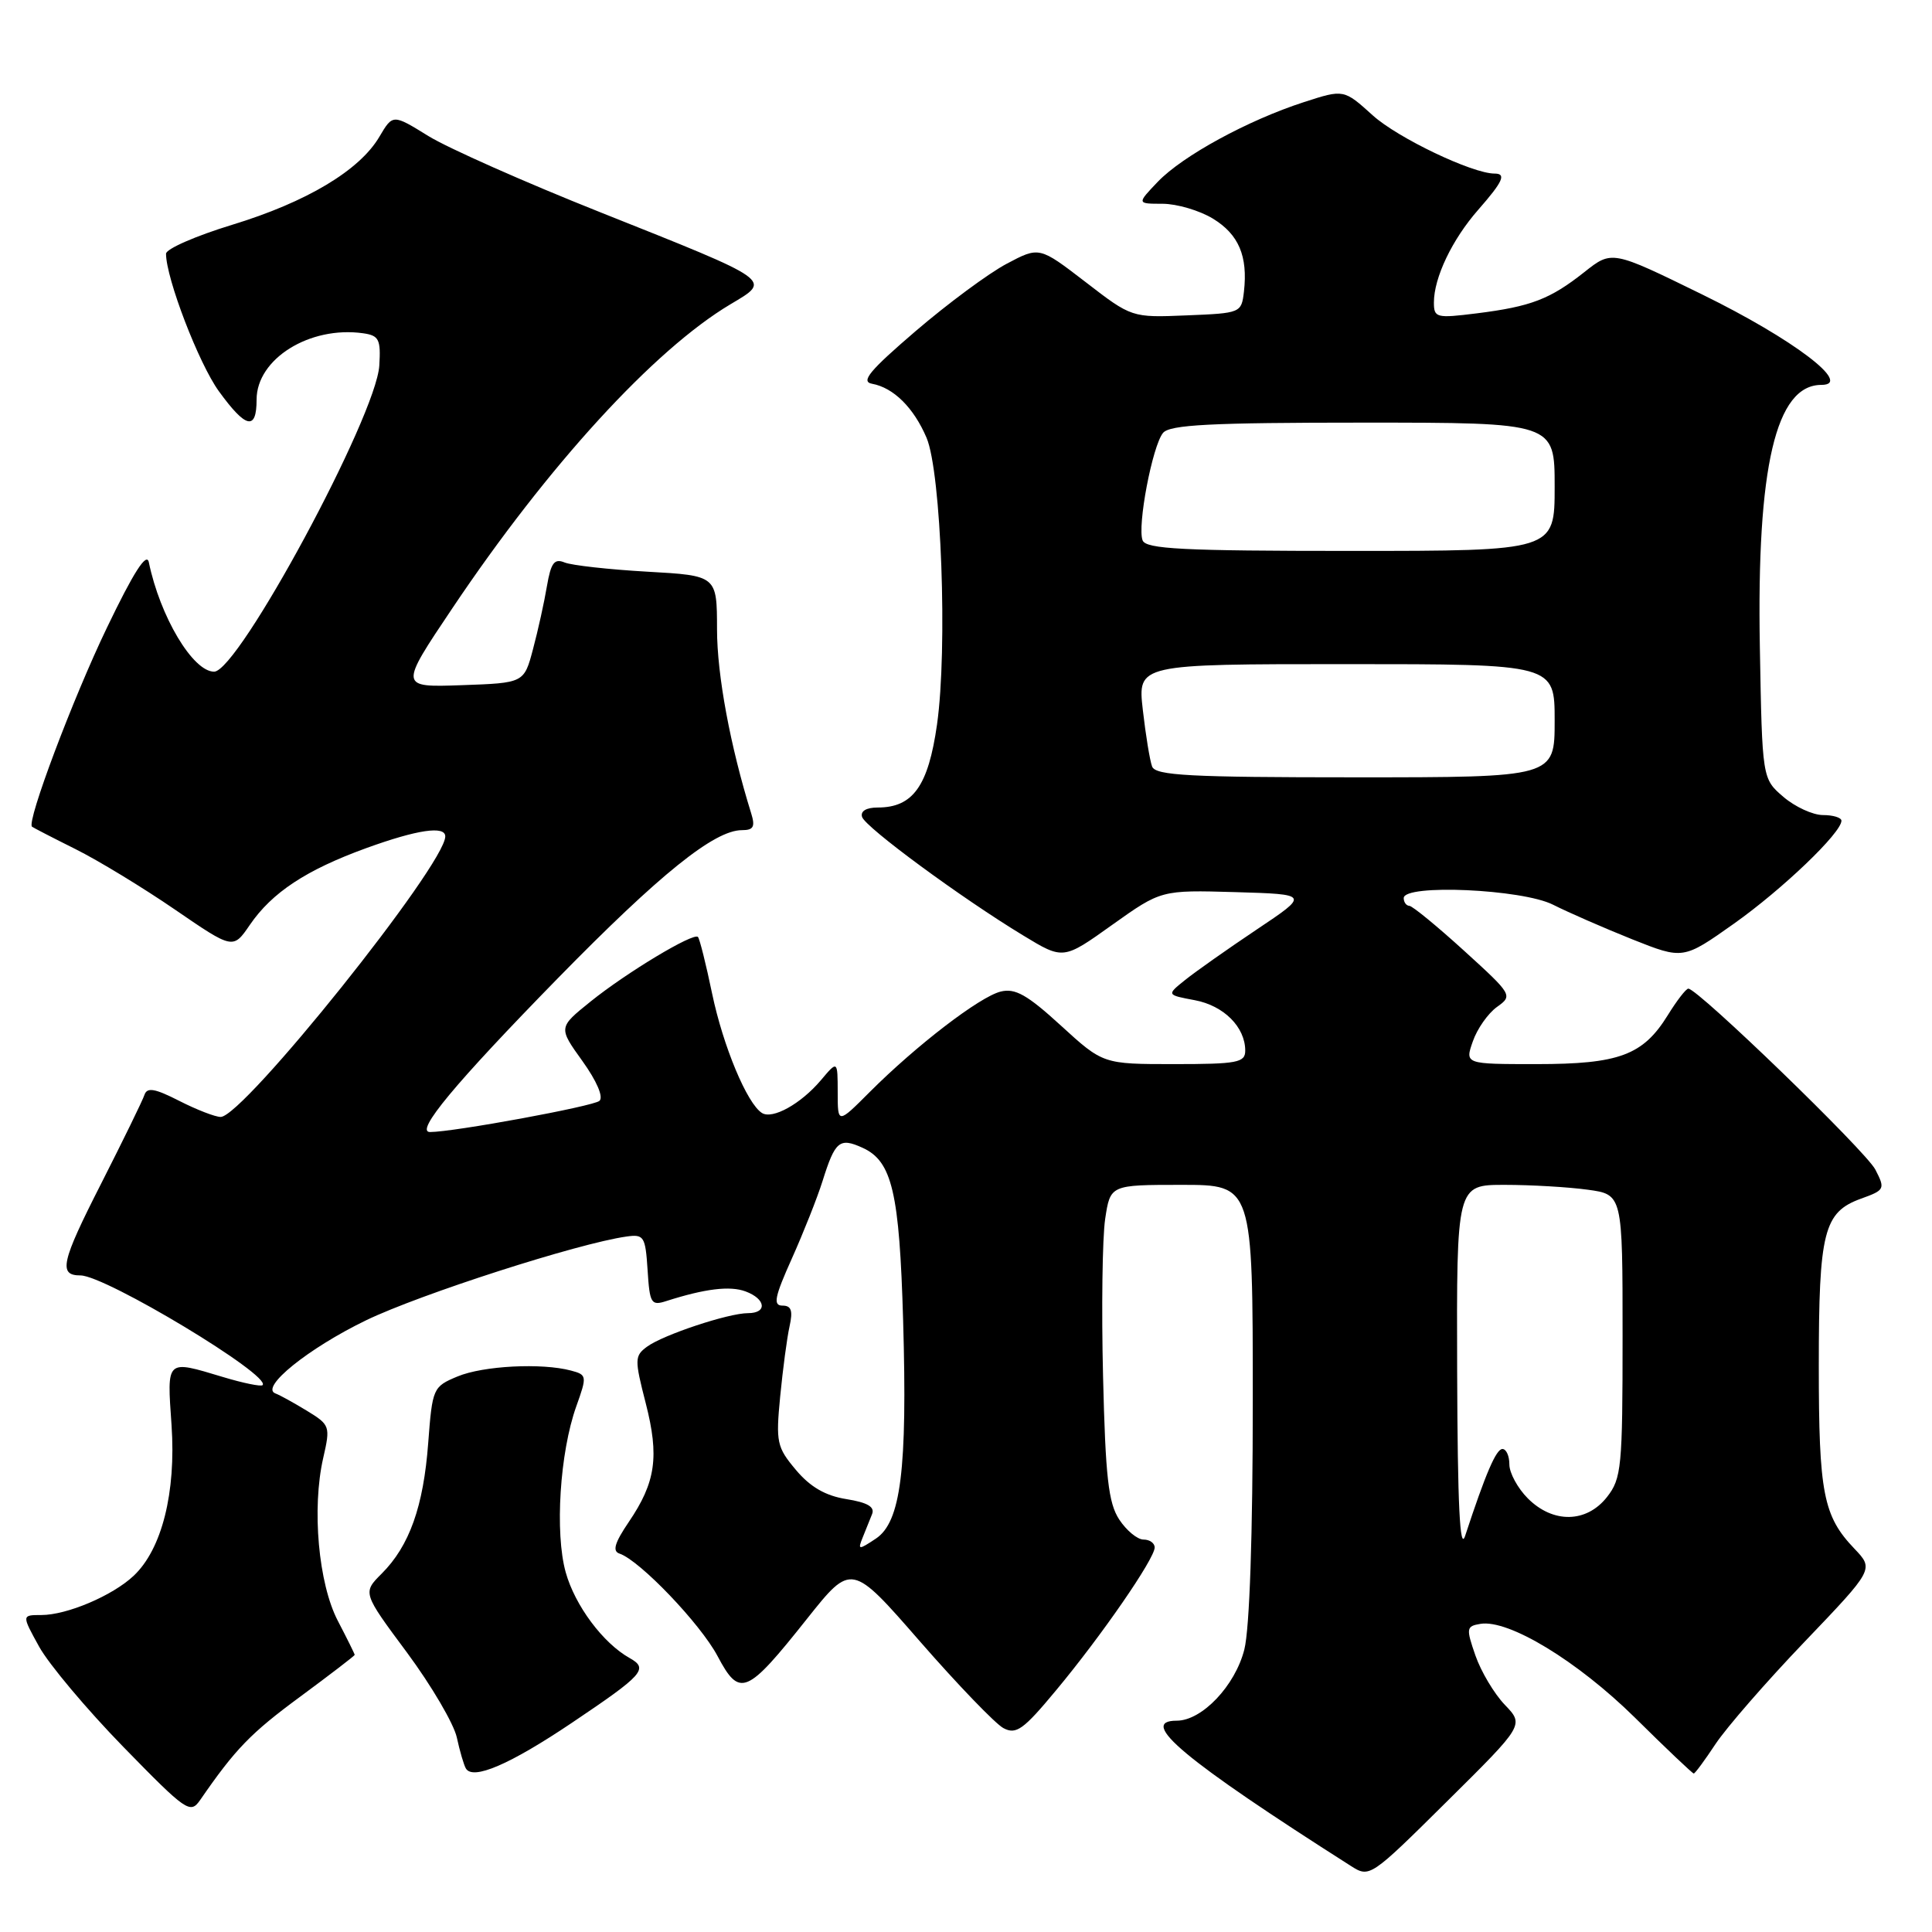 <?xml version="1.0" encoding="UTF-8" standalone="no"?>
<!DOCTYPE svg PUBLIC "-//W3C//DTD SVG 1.1//EN" "http://www.w3.org/Graphics/SVG/1.1/DTD/svg11.dtd" >
<svg xmlns="http://www.w3.org/2000/svg" xmlns:xlink="http://www.w3.org/1999/xlink" version="1.1" viewBox="0 0 256 256">
 <g >
 <path fill="currentColor"
d=" M 199.40 225.90 C 197.99 224.43 196.24 221.49 195.50 219.36 C 194.25 215.75 194.29 215.48 196.16 215.17 C 199.90 214.55 209.03 220.10 216.65 227.61 C 220.76 231.68 224.27 235.00 224.43 235.00 C 224.60 235.00 225.90 233.23 227.33 231.07 C 228.76 228.92 234.06 222.82 239.12 217.54 C 248.31 207.93 248.31 207.93 245.72 205.21 C 241.59 200.89 241.00 197.86 241.00 180.98 C 241.00 163.20 241.65 160.62 246.59 158.83 C 249.75 157.69 249.82 157.55 248.49 154.97 C 247.22 152.52 224.98 131.00 223.71 131.00 C 223.41 131.00 222.18 132.59 220.99 134.52 C 217.71 139.82 214.55 141.00 203.60 141.00 C 194.10 141.00 194.10 141.00 195.16 137.98 C 195.73 136.33 197.17 134.28 198.35 133.43 C 200.47 131.92 200.41 131.81 194.00 125.98 C 190.43 122.73 187.16 120.05 186.75 120.03 C 186.34 120.01 186.00 119.55 186.00 119.00 C 186.00 117.11 201.71 117.81 205.79 119.88 C 207.83 120.91 212.55 122.97 216.27 124.46 C 223.03 127.15 223.03 127.15 229.77 122.38 C 236.19 117.83 244.00 110.35 244.00 108.75 C 244.00 108.34 242.90 108.00 241.56 108.00 C 240.21 108.00 237.85 106.91 236.31 105.59 C 233.50 103.18 233.50 103.18 233.19 85.76 C 232.76 61.87 235.31 51.00 241.34 51.00 C 245.62 51.00 237.61 44.93 225.55 39.02 C 213.59 33.16 213.59 33.16 209.94 36.05 C 205.39 39.65 202.86 40.62 195.68 41.52 C 190.32 42.19 190.00 42.11 190.00 40.08 C 190.00 36.79 192.42 31.73 195.87 27.80 C 199.15 24.06 199.63 23.00 198.04 23.00 C 195.09 23.00 185.21 18.28 181.90 15.29 C 178.06 11.82 178.06 11.82 172.78 13.53 C 165.34 15.94 156.71 20.65 153.42 24.08 C 150.63 27.00 150.63 27.00 154.06 27.00 C 155.95 27.01 158.95 27.89 160.72 28.97 C 164.14 31.06 165.36 33.94 164.83 38.63 C 164.50 41.47 164.41 41.50 157.23 41.79 C 149.96 42.09 149.96 42.09 143.84 37.37 C 137.71 32.66 137.71 32.66 133.39 34.95 C 131.01 36.21 125.59 40.22 121.33 43.87 C 115.22 49.11 114.01 50.57 115.55 50.85 C 118.40 51.37 121.07 54.02 122.77 58.00 C 124.72 62.57 125.58 85.96 124.16 96.00 C 123.00 104.16 120.97 107.00 116.31 107.00 C 114.78 107.00 113.99 107.48 114.23 108.25 C 114.68 109.64 127.40 119.00 135.59 123.96 C 140.89 127.18 140.89 127.18 147.37 122.55 C 153.86 117.93 153.86 117.93 163.68 118.21 C 173.50 118.50 173.50 118.50 166.50 123.18 C 162.65 125.76 158.39 128.76 157.04 129.85 C 154.57 131.83 154.57 131.83 158.31 132.53 C 162.16 133.25 165.00 136.09 165.00 139.22 C 165.00 140.80 163.94 141.00 155.58 141.00 C 146.16 141.00 146.16 141.00 140.57 135.89 C 136.11 131.81 134.51 130.91 132.59 131.39 C 129.81 132.08 121.42 138.52 115.26 144.68 C 111.00 148.95 111.00 148.95 111.00 144.72 C 110.99 140.50 110.99 140.50 108.75 143.16 C 106.11 146.27 102.37 148.35 100.97 147.48 C 99.00 146.26 95.82 138.64 94.36 131.66 C 93.55 127.75 92.70 124.37 92.48 124.15 C 91.88 123.54 83.00 128.88 78.24 132.72 C 73.98 136.15 73.98 136.15 77.17 140.59 C 79.07 143.24 79.99 145.37 79.43 145.87 C 78.63 146.59 60.10 150.00 56.98 150.00 C 54.93 150.00 60.24 143.61 73.92 129.62 C 87.44 115.81 94.66 110.00 98.31 110.00 C 99.85 110.00 100.09 109.55 99.53 107.75 C 96.77 98.88 95.01 89.45 95.01 83.39 C 95.00 76.27 95.00 76.27 85.75 75.75 C 80.66 75.46 75.74 74.91 74.81 74.53 C 73.45 73.97 73.00 74.58 72.47 77.67 C 72.12 79.77 71.29 83.53 70.63 86.00 C 69.44 90.50 69.44 90.50 61.17 90.79 C 52.90 91.08 52.90 91.08 59.95 80.58 C 72.62 61.69 86.67 46.34 96.80 40.31 C 102.26 37.06 102.66 37.34 79.50 28.11 C 69.60 24.17 59.37 19.63 56.77 18.03 C 52.05 15.11 52.05 15.11 50.27 18.12 C 47.65 22.58 40.62 26.78 30.75 29.79 C 25.94 31.26 22.00 32.98 22.00 33.62 C 22.00 36.87 26.34 48.17 29.00 51.84 C 32.58 56.78 34.00 57.10 34.00 52.95 C 34.00 47.55 41.04 43.16 48.12 44.16 C 50.22 44.46 50.47 44.97 50.26 48.44 C 49.85 55.15 31.59 89.00 28.37 89.00 C 25.56 89.00 21.21 81.72 19.72 74.50 C 19.43 73.12 17.70 75.82 14.17 83.17 C 9.68 92.49 3.50 108.90 4.24 109.54 C 4.38 109.66 6.97 111.00 10.00 112.51 C 13.03 114.02 18.96 117.63 23.19 120.53 C 30.88 125.80 30.88 125.80 33.10 122.56 C 36.05 118.25 40.58 115.27 48.53 112.38 C 55.29 109.93 59.00 109.38 59.00 110.83 C 59.00 114.57 32.24 148.00 29.24 148.00 C 28.52 148.00 26.04 147.04 23.75 145.87 C 20.51 144.22 19.49 144.04 19.14 145.08 C 18.90 145.81 16.31 151.11 13.39 156.86 C 8.10 167.25 7.71 169.00 10.66 169.00 C 13.97 169.00 36.04 182.30 34.79 183.54 C 34.58 183.75 32.22 183.27 29.54 182.46 C 21.95 180.18 22.12 180.02 22.73 188.84 C 23.34 197.78 21.45 205.29 17.70 208.81 C 14.90 211.44 8.87 214.00 5.47 214.00 C 2.87 214.00 2.87 214.00 5.19 218.20 C 6.46 220.50 11.47 226.47 16.32 231.45 C 24.72 240.06 25.21 240.40 26.53 238.50 C 31.19 231.74 33.23 229.64 39.75 224.84 C 43.73 221.90 46.99 219.40 47.00 219.28 C 47.00 219.16 46.00 217.14 44.77 214.78 C 42.19 209.84 41.30 199.87 42.83 193.18 C 43.79 188.98 43.73 188.81 40.66 186.93 C 38.92 185.87 37.05 184.84 36.50 184.64 C 34.39 183.87 40.84 178.66 48.50 174.95 C 55.69 171.48 76.60 164.75 83.00 163.85 C 85.33 163.52 85.52 163.82 85.81 168.30 C 86.09 172.73 86.28 173.05 88.31 172.39 C 93.41 170.76 96.72 170.35 98.79 171.12 C 101.49 172.12 101.70 174.00 99.11 174.00 C 96.52 174.00 87.88 176.87 85.74 178.44 C 84.08 179.66 84.07 180.12 85.56 185.92 C 87.38 193.01 86.89 196.41 83.31 201.68 C 81.44 204.44 81.12 205.54 82.09 205.86 C 84.77 206.76 92.81 215.16 95.08 219.44 C 98.01 224.97 98.92 224.59 106.94 214.49 C 112.83 207.09 112.83 207.09 121.91 217.51 C 126.91 223.24 131.88 228.40 132.95 228.98 C 134.65 229.88 135.59 229.21 139.94 223.97 C 145.93 216.78 153.00 206.54 153.00 205.05 C 153.00 204.47 152.34 204.00 151.52 204.00 C 150.71 204.00 149.26 202.80 148.30 201.34 C 146.87 199.15 146.48 195.74 146.16 182.36 C 145.94 173.39 146.07 164.01 146.44 161.52 C 147.12 157.00 147.12 157.00 156.56 157.00 C 166.00 157.00 166.00 157.00 166.00 185.56 C 166.00 203.35 165.58 215.79 164.88 218.57 C 163.67 223.36 159.27 228.00 155.92 228.00 C 150.69 228.00 156.94 233.21 179.00 247.25 C 181.48 248.83 181.58 248.76 191.73 238.70 C 201.96 228.57 201.96 228.57 199.40 225.90 Z  M 75.78 228.28 C 85.27 221.90 85.97 221.12 83.43 219.70 C 79.91 217.73 76.19 212.75 74.96 208.34 C 73.50 203.13 74.18 192.45 76.36 186.35 C 77.80 182.33 77.77 182.17 75.67 181.61 C 71.79 180.57 64.01 180.97 60.62 182.39 C 57.38 183.74 57.29 183.93 56.74 191.20 C 56.11 199.63 54.25 204.84 50.58 208.51 C 48.04 211.05 48.04 211.05 53.94 218.99 C 57.18 223.37 60.14 228.42 60.53 230.22 C 60.92 232.02 61.46 233.87 61.73 234.33 C 62.66 235.91 67.54 233.82 75.78 228.28 Z  M 193.08 181.75 C 193.00 157.00 193.00 157.00 199.36 157.00 C 202.86 157.00 207.81 157.29 210.36 157.64 C 215.00 158.27 215.00 158.27 215.00 177.00 C 215.00 194.43 214.86 195.91 212.93 198.37 C 210.22 201.81 205.79 201.89 202.45 198.55 C 201.10 197.20 200.00 195.17 200.00 194.05 C 200.00 192.92 199.59 192.00 199.08 192.00 C 198.25 192.00 196.86 195.23 194.14 203.50 C 193.44 205.65 193.14 199.47 193.08 181.75 Z  M 114.30 203.75 C 114.68 202.79 115.25 201.39 115.55 200.64 C 115.95 199.67 114.95 199.09 112.15 198.64 C 109.38 198.20 107.36 197.03 105.47 194.78 C 102.93 191.76 102.79 191.12 103.38 185.02 C 103.73 181.44 104.28 177.26 104.62 175.75 C 105.08 173.67 104.86 173.00 103.68 173.00 C 102.41 173.00 102.63 171.87 104.93 166.75 C 106.47 163.31 108.30 158.70 108.99 156.50 C 110.66 151.18 111.24 150.70 114.30 152.09 C 118.21 153.87 119.18 157.99 119.67 175.00 C 120.24 194.74 119.37 201.68 116.05 203.88 C 113.76 205.40 113.64 205.39 114.30 203.75 Z  M 152.66 101.57 C 152.36 100.78 151.81 97.40 151.43 94.07 C 150.74 88.00 150.74 88.00 178.37 88.00 C 206.00 88.00 206.00 88.00 206.00 95.50 C 206.00 103.00 206.00 103.00 179.61 103.00 C 157.62 103.00 153.12 102.76 152.66 101.57 Z  M 151.40 71.60 C 150.67 69.71 152.70 59.06 154.11 57.36 C 155.01 56.28 160.42 56.00 180.62 56.00 C 206.00 56.00 206.00 56.00 206.00 64.50 C 206.00 73.00 206.00 73.00 178.97 73.00 C 156.71 73.00 151.84 72.75 151.40 71.60 Z "/>
</g>
</svg>